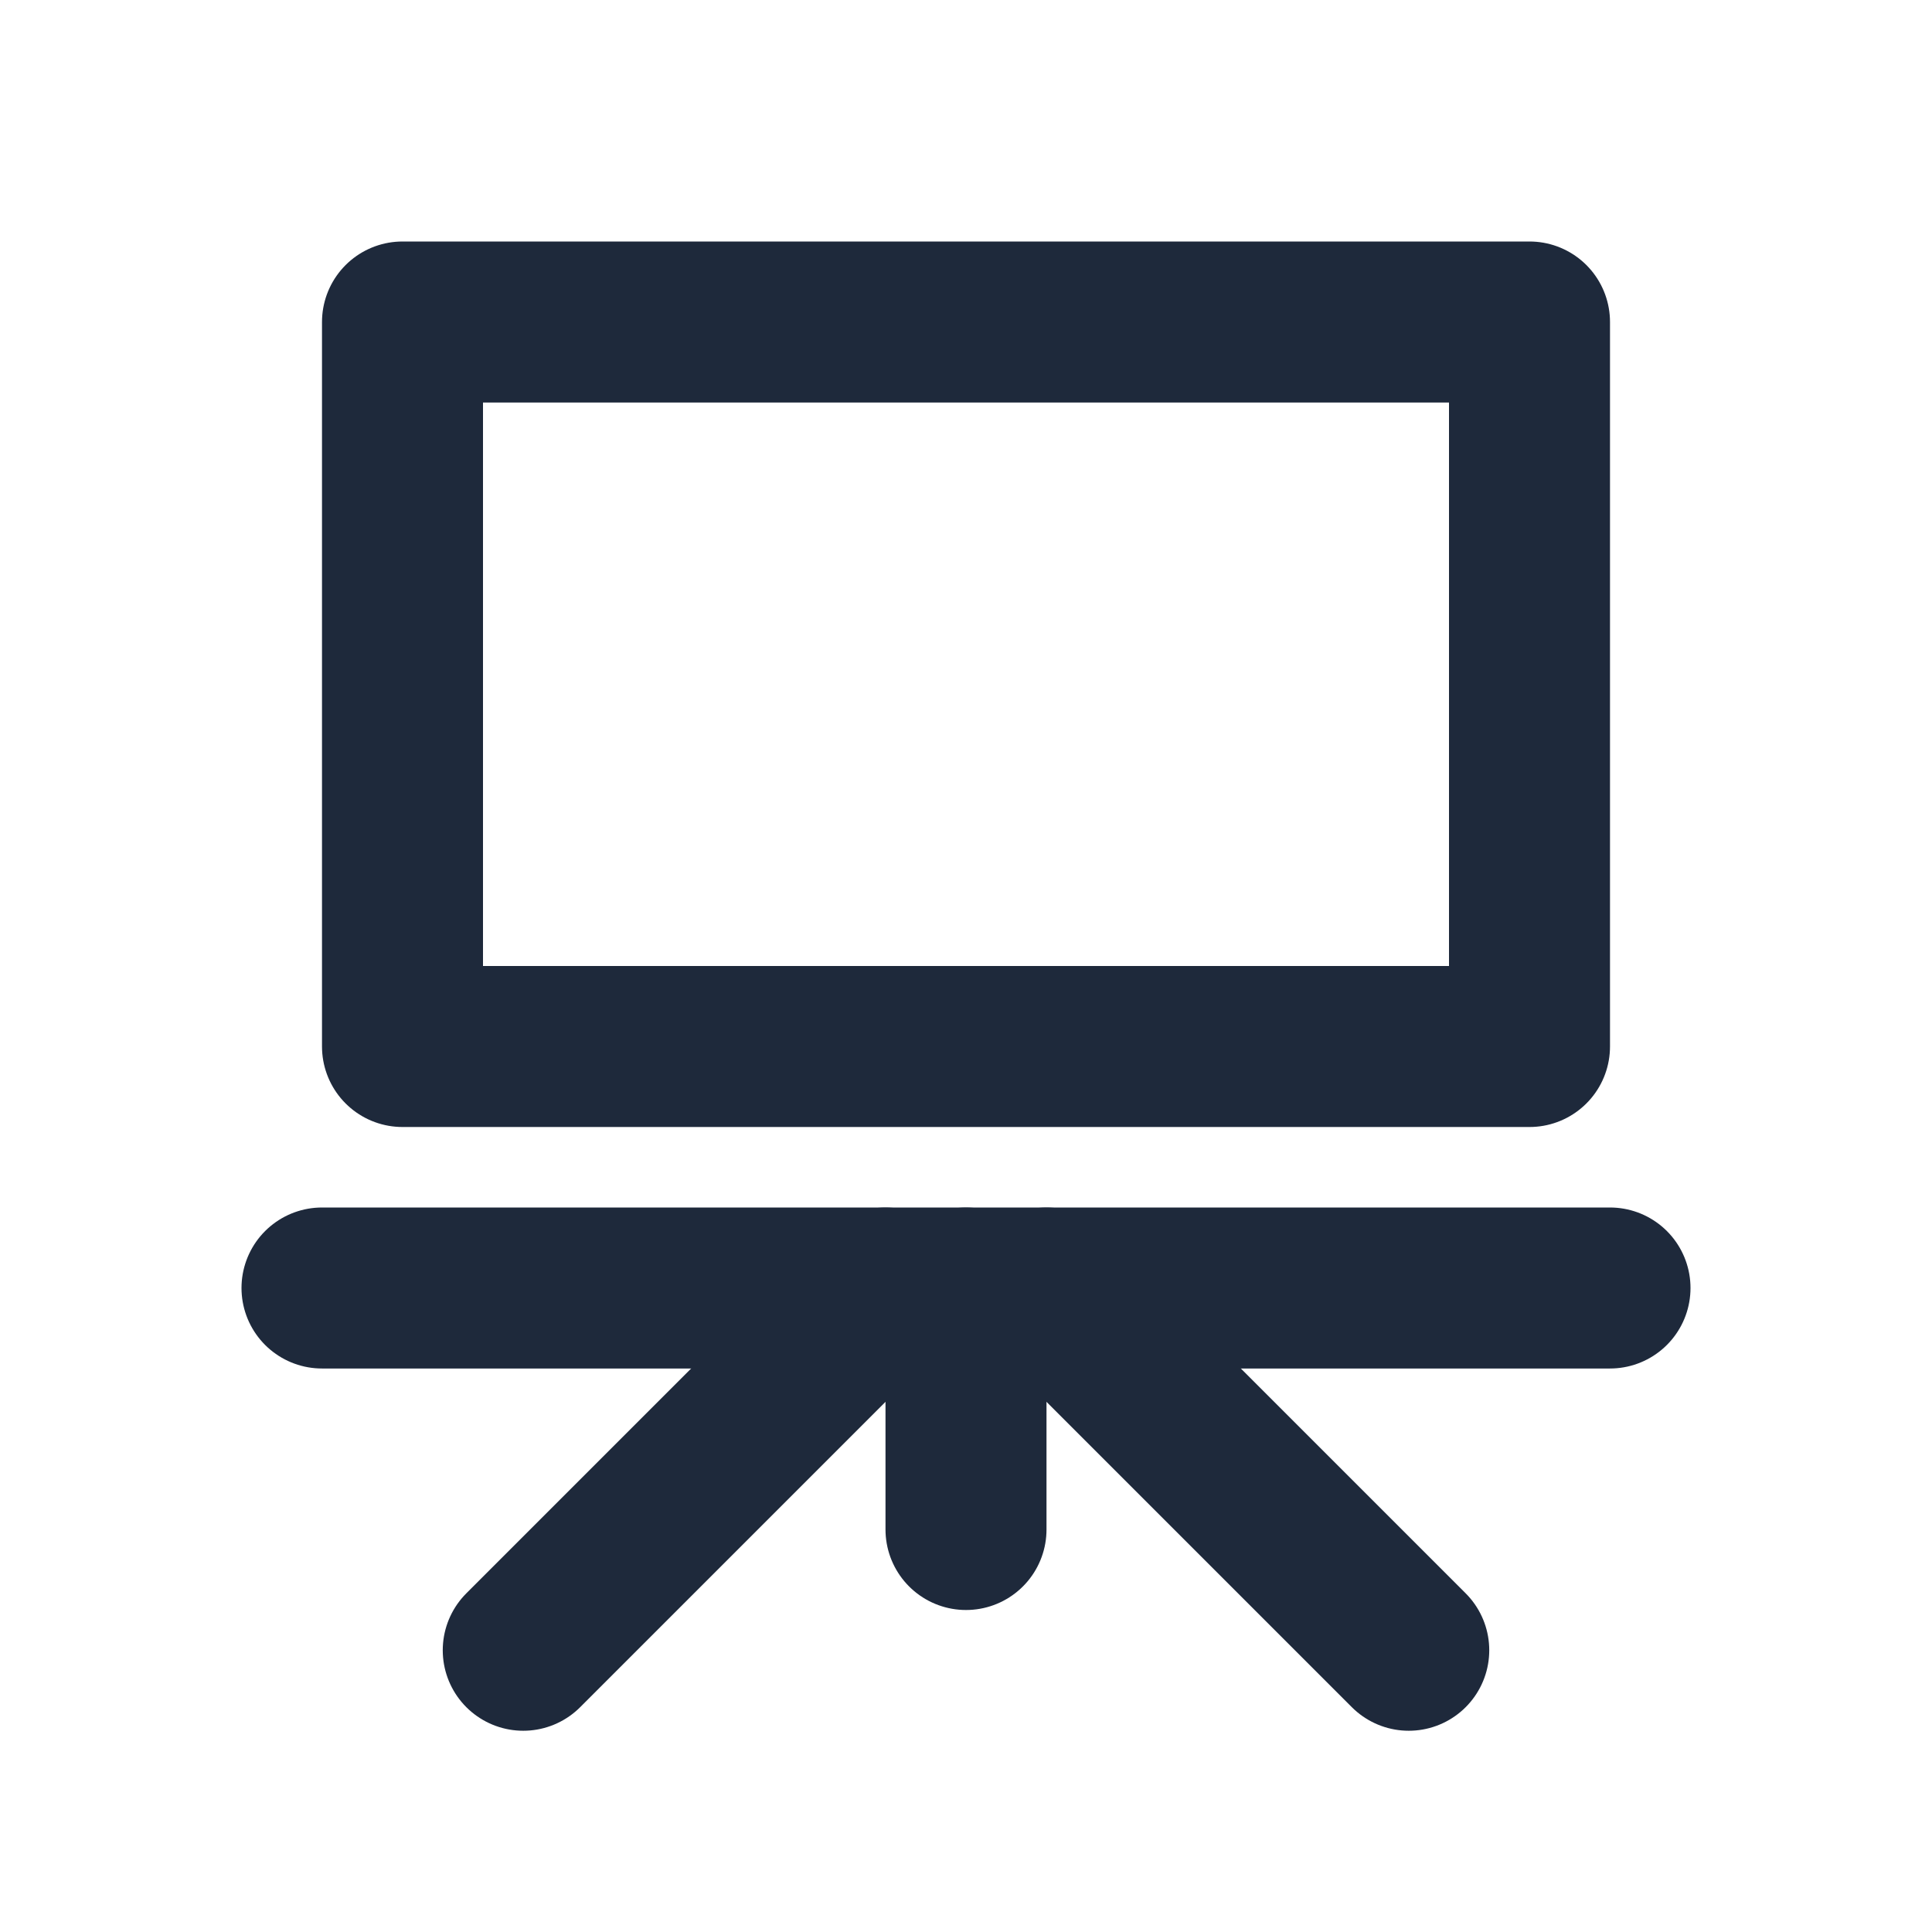 <svg width="24" height="24" viewBox="0 0 24 24" fill="none" xmlns="http://www.w3.org/2000/svg">
<path d="M19 4H5V13H19V4Z" stroke="#1E293B" stroke-width="2" stroke-linecap="round" stroke-linejoin="round"/>
<path d="M4 16H20" stroke="#1E293B" stroke-width="2" stroke-linecap="round" stroke-linejoin="round"/>
<path d="M6.5 20.5L11 16" stroke="#1E293B" stroke-width="2" stroke-linecap="round" stroke-linejoin="round"/>
<path d="M17.5 20.5L13 16" stroke="#1E293B" stroke-width="2" stroke-linecap="round" stroke-linejoin="round"/>
<path d="M12 19V16" stroke="#1E293B" stroke-width="2" stroke-linecap="round" stroke-linejoin="round"/>
</svg>
